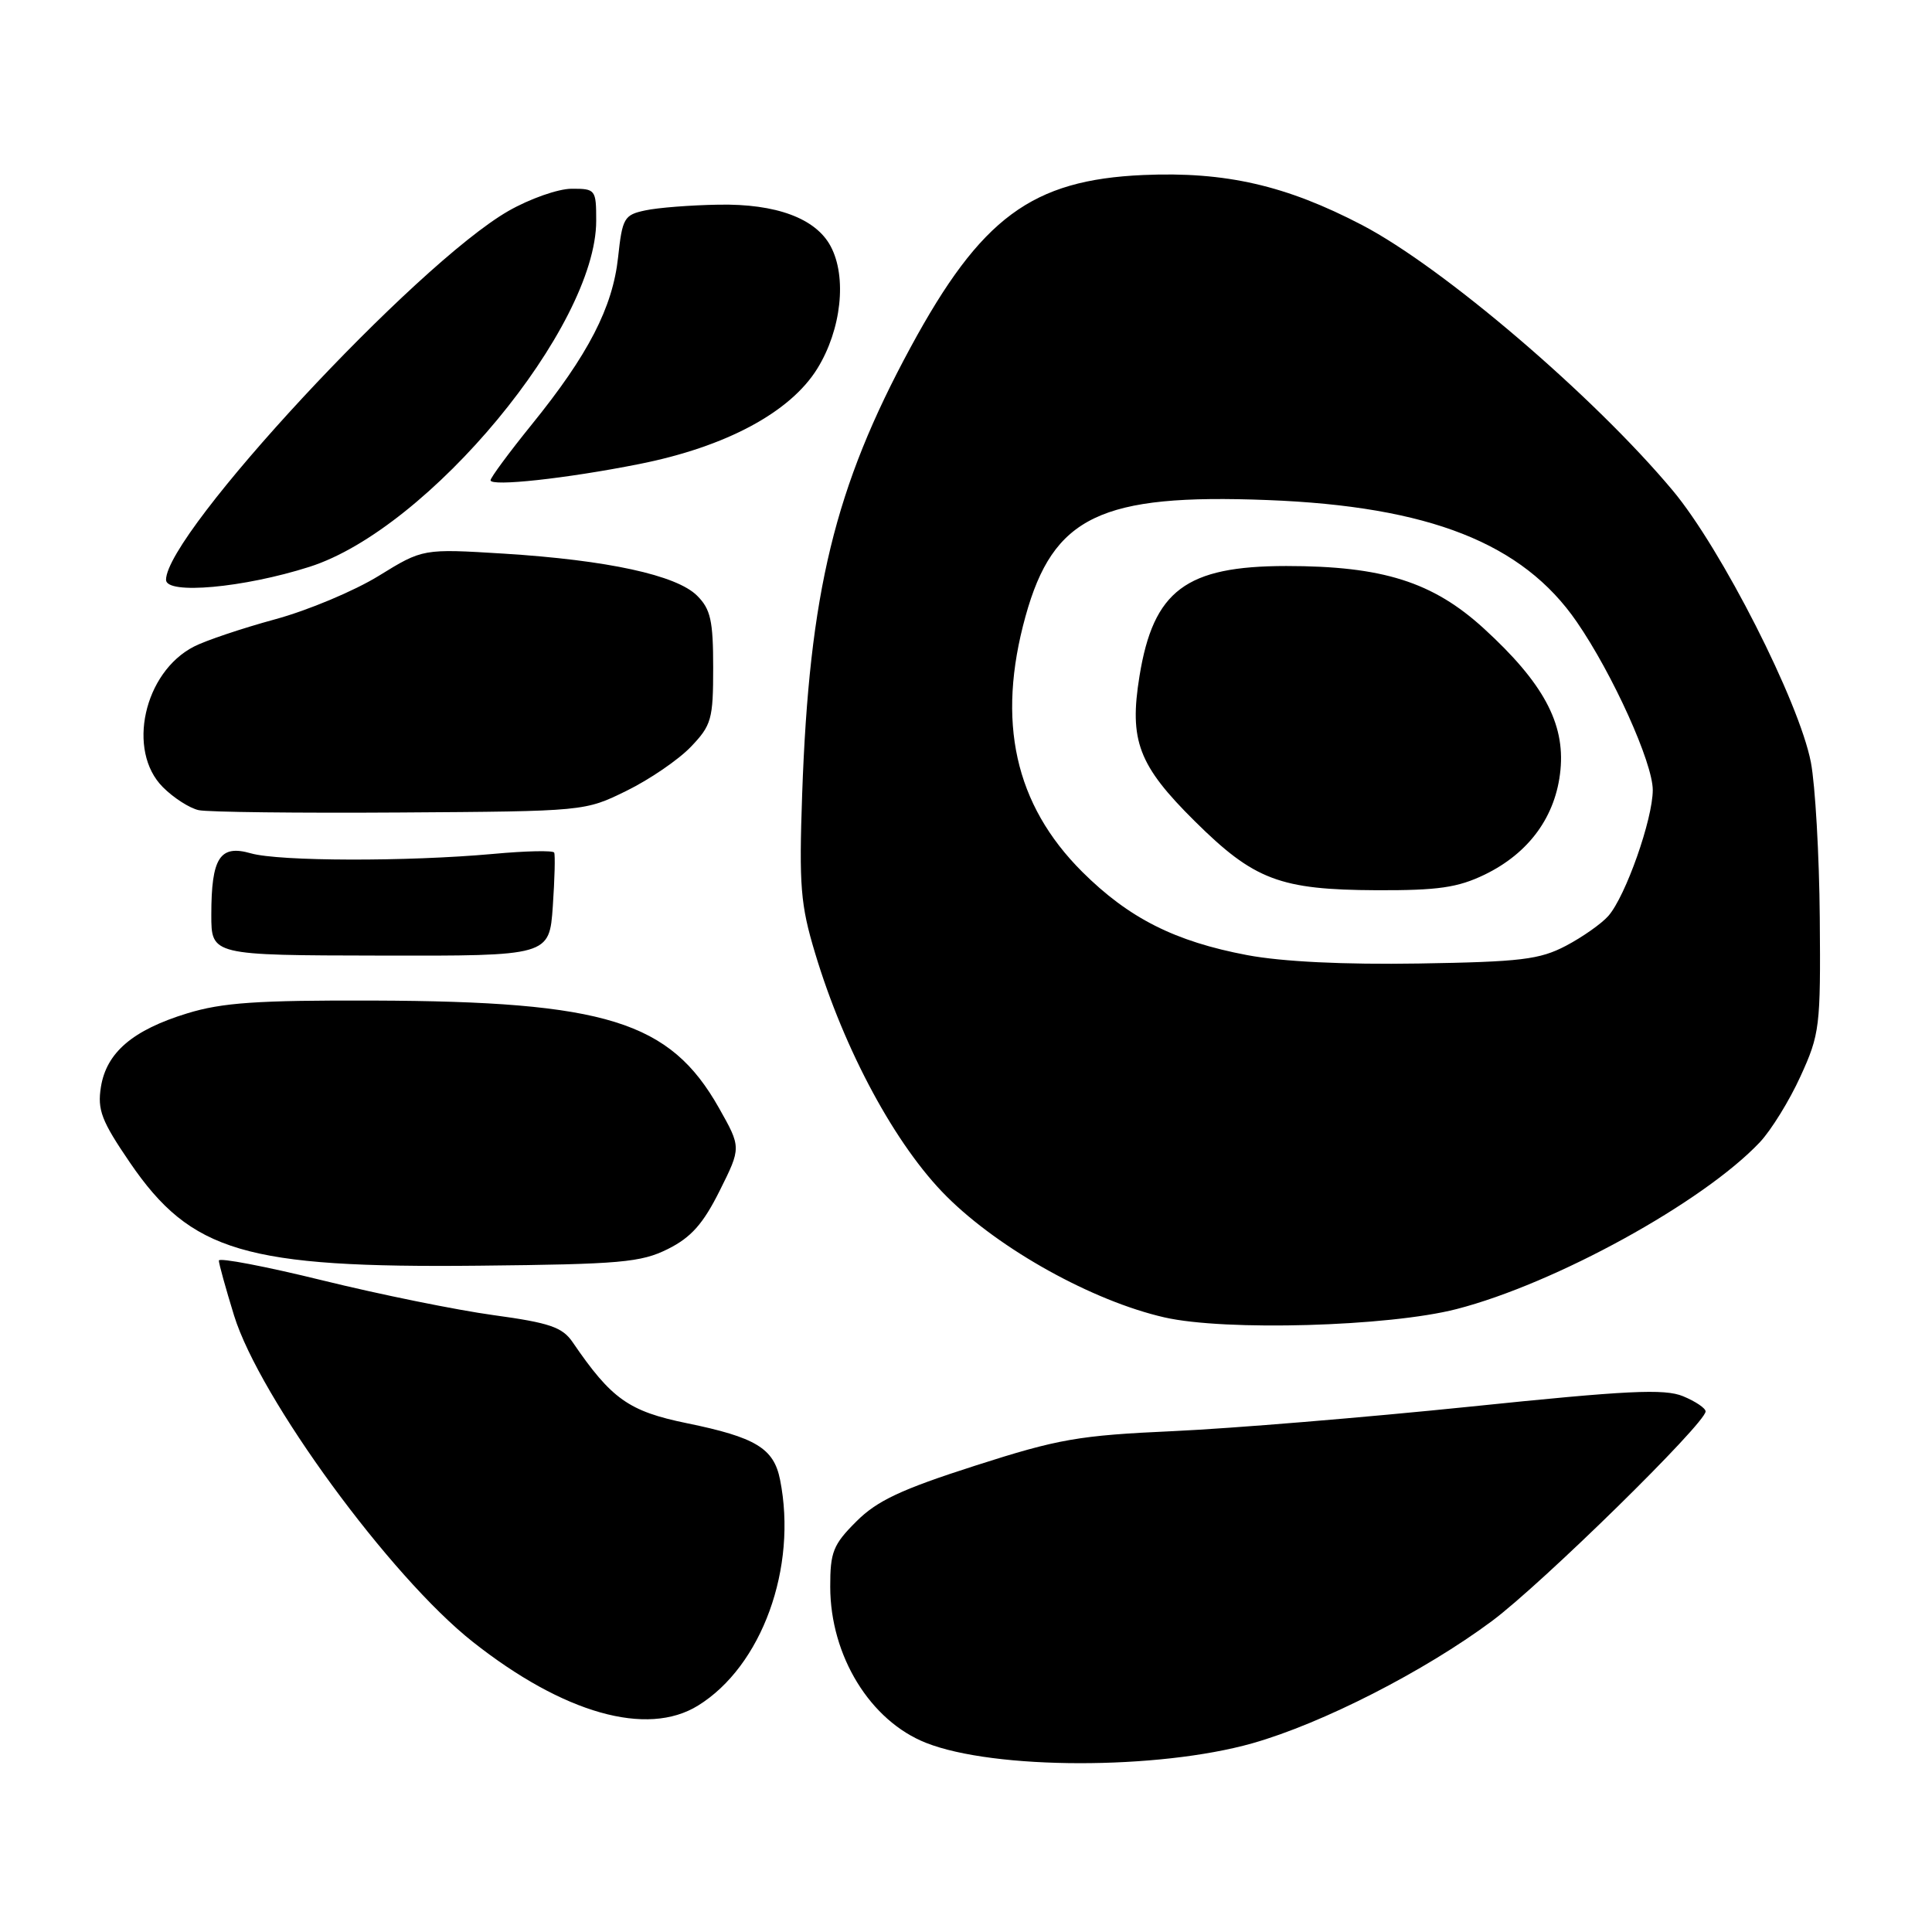 <?xml version="1.0" encoding="UTF-8" standalone="no"?>
<!DOCTYPE svg PUBLIC "-//W3C//DTD SVG 1.1//EN" "http://www.w3.org/Graphics/SVG/1.1/DTD/svg11.dtd" >
<svg xmlns="http://www.w3.org/2000/svg" xmlns:xlink="http://www.w3.org/1999/xlink" version="1.1" viewBox="0 0 256 256">
 <g >
 <path fill="currentColor"
d=" M 165.96 230.99 C 175.20 228.37 188.72 221.47 197.70 214.79 C 204.32 209.86 226.00 188.59 226.00 187.02 C 226.00 186.59 224.66 185.69 223.02 185.01 C 220.56 183.99 215.66 184.23 194.77 186.39 C 180.87 187.82 163.20 189.28 155.50 189.63 C 142.90 190.20 140.27 190.66 129.21 194.21 C 119.39 197.36 116.21 198.85 113.46 201.61 C 110.39 204.67 110.00 205.66 110.01 210.28 C 110.03 219.43 115.31 228.02 122.71 230.94 C 131.75 234.51 153.45 234.53 165.96 230.99 Z  M 92.49 226.00 C 100.95 220.78 105.69 207.71 103.36 196.06 C 102.53 191.90 100.13 190.45 91.00 188.58 C 83.31 187.00 81.02 185.38 75.88 177.85 C 74.52 175.86 72.85 175.28 65.38 174.26 C 60.50 173.59 50.31 171.52 42.75 169.66 C 35.19 167.80 29.00 166.62 29.00 167.03 C 29.00 167.45 29.91 170.72 31.01 174.30 C 34.39 185.24 51.70 208.91 62.64 217.55 C 74.65 227.04 85.73 230.18 92.49 226.00 Z  M 193.00 173.46 C 206.08 170.09 225.68 159.31 233.19 151.35 C 234.67 149.78 237.10 145.86 238.57 142.63 C 241.13 137.03 241.25 136.06 241.13 121.63 C 241.06 113.31 240.53 104.03 239.95 101.00 C 238.41 93.02 228.09 72.70 221.65 65.00 C 211.20 52.50 191.26 35.46 180.50 29.83 C 170.41 24.56 162.38 22.72 151.50 23.19 C 136.72 23.84 129.98 28.82 120.67 46.00 C 110.60 64.58 107.23 78.46 106.29 105.25 C 105.87 117.38 106.07 119.87 107.99 126.25 C 111.88 139.21 118.70 151.83 125.44 158.54 C 132.48 165.56 144.79 172.39 154.29 174.56 C 162.35 176.40 183.99 175.78 193.00 173.46 Z  M 88.50 165.50 C 91.57 163.97 93.17 162.17 95.36 157.78 C 98.22 152.05 98.22 152.05 95.26 146.80 C 88.77 135.32 80.30 132.69 49.50 132.58 C 34.07 132.53 29.43 132.85 24.79 134.28 C 17.58 136.49 14.10 139.47 13.37 144.04 C 12.89 147.07 13.45 148.53 17.21 154.04 C 25.31 165.90 32.50 168.03 63.50 167.71 C 82.24 167.52 84.93 167.28 88.50 165.50 Z  M 73.25 120.09 C 73.50 116.46 73.58 113.26 73.43 112.97 C 73.27 112.67 69.63 112.75 65.33 113.15 C 53.92 114.18 36.99 114.14 33.24 113.07 C 29.13 111.89 28.00 113.65 28.00 121.22 C 28.00 126.58 28.00 126.58 50.39 126.62 C 72.79 126.67 72.79 126.67 73.25 120.09 Z  M 83.03 104.78 C 86.07 103.29 89.90 100.67 91.53 98.97 C 94.28 96.10 94.50 95.31 94.50 88.46 C 94.50 82.24 94.16 80.71 92.37 78.93 C 89.65 76.21 80.50 74.22 66.77 73.36 C 56.03 72.70 56.03 72.70 50.19 76.30 C 46.97 78.29 40.78 80.89 36.42 82.07 C 32.06 83.26 27.24 84.88 25.71 85.67 C 19.06 89.07 16.76 99.48 21.58 104.30 C 22.99 105.72 25.13 107.09 26.33 107.35 C 27.52 107.61 39.52 107.75 53.00 107.66 C 77.48 107.50 77.50 107.50 83.03 104.78 Z  M 41.00 75.11 C 56.82 70.08 79.00 43.31 79.00 29.25 C 79.00 25.12 78.91 25.00 75.75 25.01 C 73.96 25.01 70.19 26.34 67.36 27.96 C 55.12 34.99 22.00 70.67 22.00 76.83 C 22.00 78.82 32.29 77.89 41.00 75.11 Z  M 84.69 61.49 C 96.18 59.21 104.72 54.63 108.30 48.84 C 111.49 43.68 112.25 36.70 110.06 32.62 C 108.09 28.93 102.83 26.98 95.22 27.12 C 91.52 27.18 87.15 27.52 85.50 27.88 C 82.70 28.47 82.46 28.89 81.90 34.10 C 81.18 40.74 77.96 46.99 70.46 56.25 C 67.46 59.96 65.00 63.29 65.00 63.64 C 65.00 64.50 75.05 63.41 84.69 61.49 Z  M 165.27 126.56 C 155.68 124.75 149.58 121.67 143.40 115.52 C 134.46 106.60 132.02 95.60 135.89 81.65 C 139.56 68.42 145.85 65.40 167.96 66.26 C 189.37 67.09 201.76 71.97 208.93 82.40 C 213.69 89.31 219.00 101.07 219.00 104.68 C 219.00 108.55 215.41 118.74 213.12 121.36 C 212.23 122.38 209.70 124.16 207.50 125.32 C 204.01 127.15 201.53 127.45 188.00 127.67 C 178.09 127.83 169.89 127.43 165.27 126.56 Z  M 196.71 115.90 C 202.64 113.03 206.18 108.13 206.77 102.01 C 207.37 95.81 204.46 90.45 196.63 83.29 C 189.86 77.10 183.21 75.00 170.43 75.00 C 157.14 75.01 152.83 78.24 150.99 89.58 C 149.60 98.13 150.84 101.41 158.31 108.81 C 166.18 116.61 169.58 117.90 182.43 117.96 C 190.55 117.99 193.16 117.61 196.71 115.90 Z "/>
</g>
</svg>